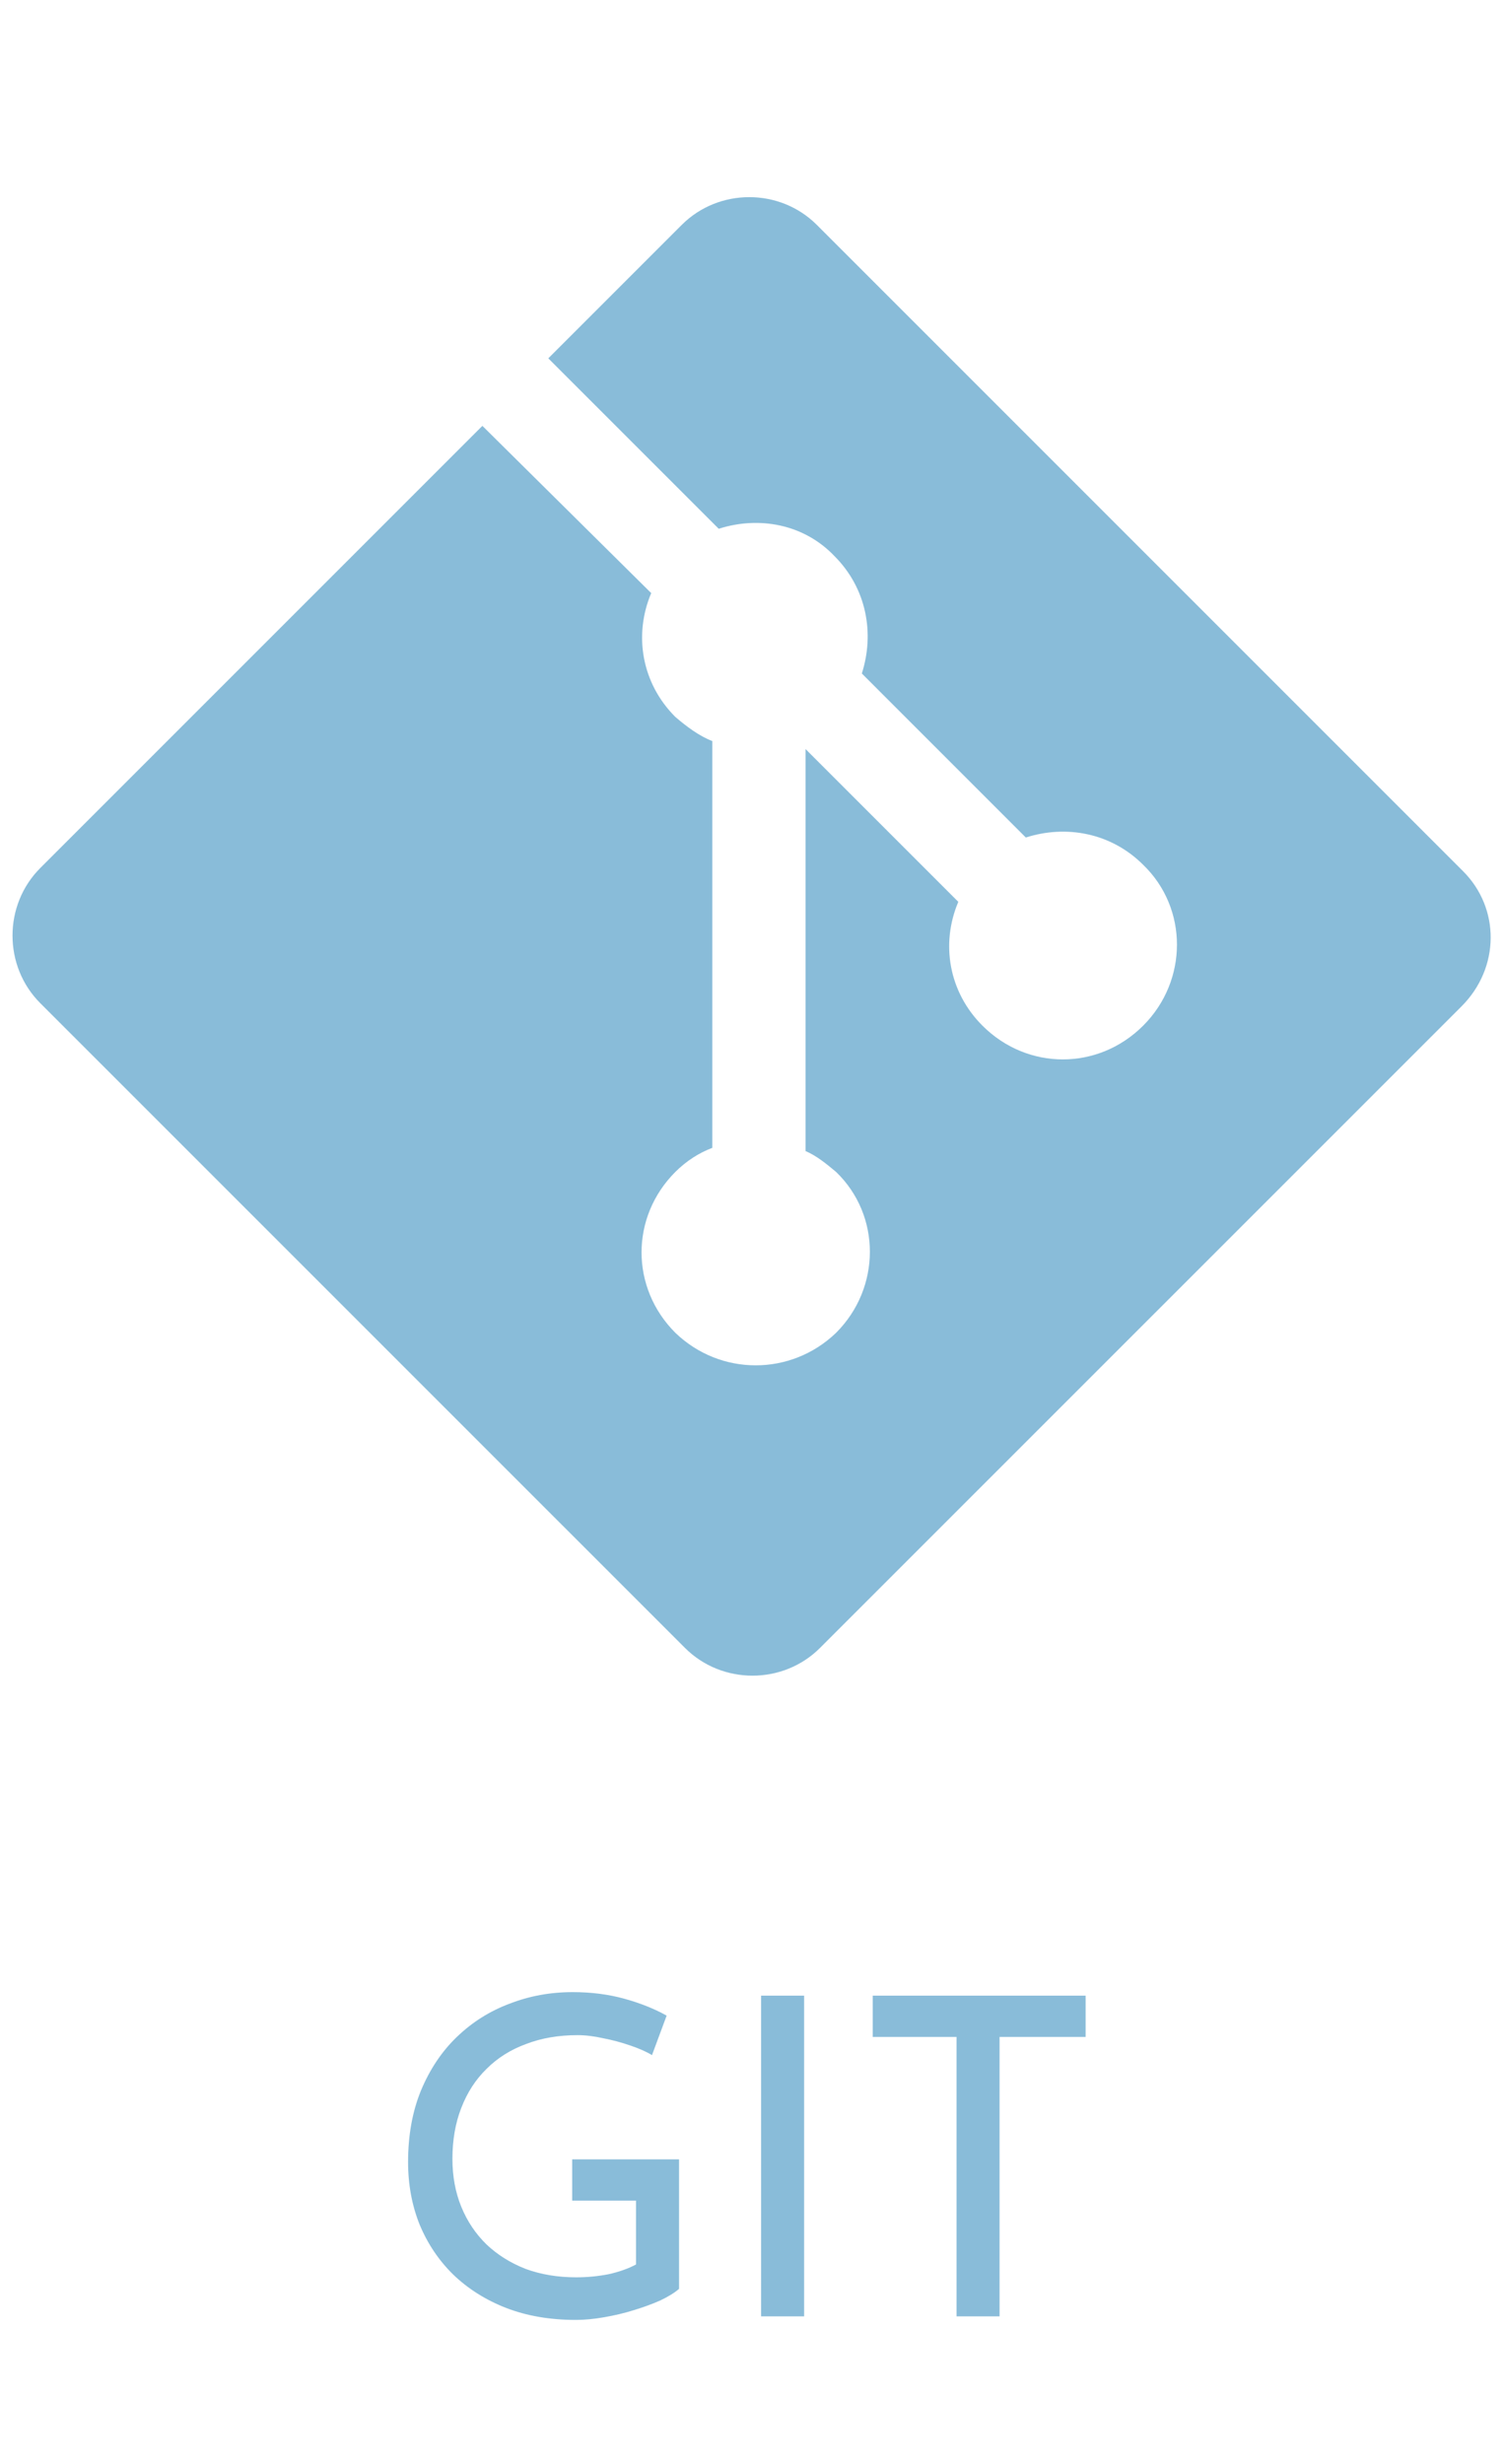 <svg width="61" height="100" viewBox="0 0 61 100" fill="none" xmlns="http://www.w3.org/2000/svg">
<path d="M59.382 35.357L33.151 9.126C31.65 7.625 29.17 7.625 27.669 9.126L22.253 14.542L29.17 21.458C30.802 20.936 32.629 21.263 33.868 22.568C35.173 23.873 35.5 25.7 34.978 27.331L41.633 33.987C43.265 33.465 45.092 33.791 46.397 35.096C48.224 36.858 48.224 39.794 46.397 41.621C44.57 43.449 41.699 43.449 39.872 41.621C38.501 40.251 38.175 38.294 38.893 36.597L32.694 30.398V46.711C33.151 46.907 33.542 47.233 33.934 47.559C35.761 49.321 35.761 52.258 33.934 54.085C32.106 55.847 29.235 55.847 27.408 54.085C25.581 52.258 25.581 49.387 27.408 47.559C27.865 47.103 28.387 46.776 28.909 46.581V30.072C28.387 29.876 27.865 29.485 27.408 29.093C26.038 27.723 25.712 25.765 26.43 24.069L19.578 17.282L1.633 35.227C0.133 36.728 0.133 39.207 1.633 40.708L27.8 66.874C29.301 68.375 31.78 68.375 33.281 66.874L59.317 40.839C60.883 39.272 60.883 36.858 59.382 35.357Z" fill="#89BCD9"/>
<path d="M27.56 92.884C27.38 93.04 27.128 93.196 26.804 93.352C26.48 93.496 26.12 93.628 25.724 93.748C25.34 93.868 24.938 93.964 24.518 94.036C24.11 94.108 23.726 94.144 23.366 94.144C22.322 94.144 21.38 93.982 20.54 93.658C19.712 93.334 18.998 92.884 18.398 92.308C17.81 91.732 17.354 91.054 17.03 90.274C16.718 89.494 16.562 88.648 16.562 87.736C16.562 86.656 16.736 85.69 17.084 84.838C17.444 83.974 17.93 83.248 18.542 82.66C19.166 82.06 19.88 81.61 20.684 81.31C21.488 80.998 22.34 80.842 23.24 80.842C23.996 80.842 24.698 80.932 25.346 81.112C25.994 81.292 26.564 81.52 27.056 81.796L26.462 83.398C26.222 83.254 25.922 83.122 25.562 83.002C25.214 82.882 24.854 82.786 24.482 82.714C24.11 82.63 23.762 82.588 23.438 82.588C22.67 82.588 21.974 82.708 21.35 82.948C20.726 83.176 20.192 83.512 19.748 83.956C19.304 84.388 18.962 84.916 18.722 85.54C18.482 86.152 18.362 86.842 18.362 87.61C18.362 88.318 18.482 88.966 18.722 89.554C18.962 90.142 19.304 90.652 19.748 91.084C20.192 91.504 20.72 91.834 21.332 92.074C21.956 92.302 22.64 92.416 23.384 92.416C23.828 92.416 24.266 92.374 24.698 92.29C25.13 92.194 25.502 92.062 25.814 91.894V89.302H23.222V87.628H27.56V92.884ZM30.89 80.986H32.636V94H30.89V80.986ZM35.42 80.986H44.06V82.66H40.568V94H38.822V82.66H35.42V80.986Z" fill="#89BCD9"/>
</svg>
